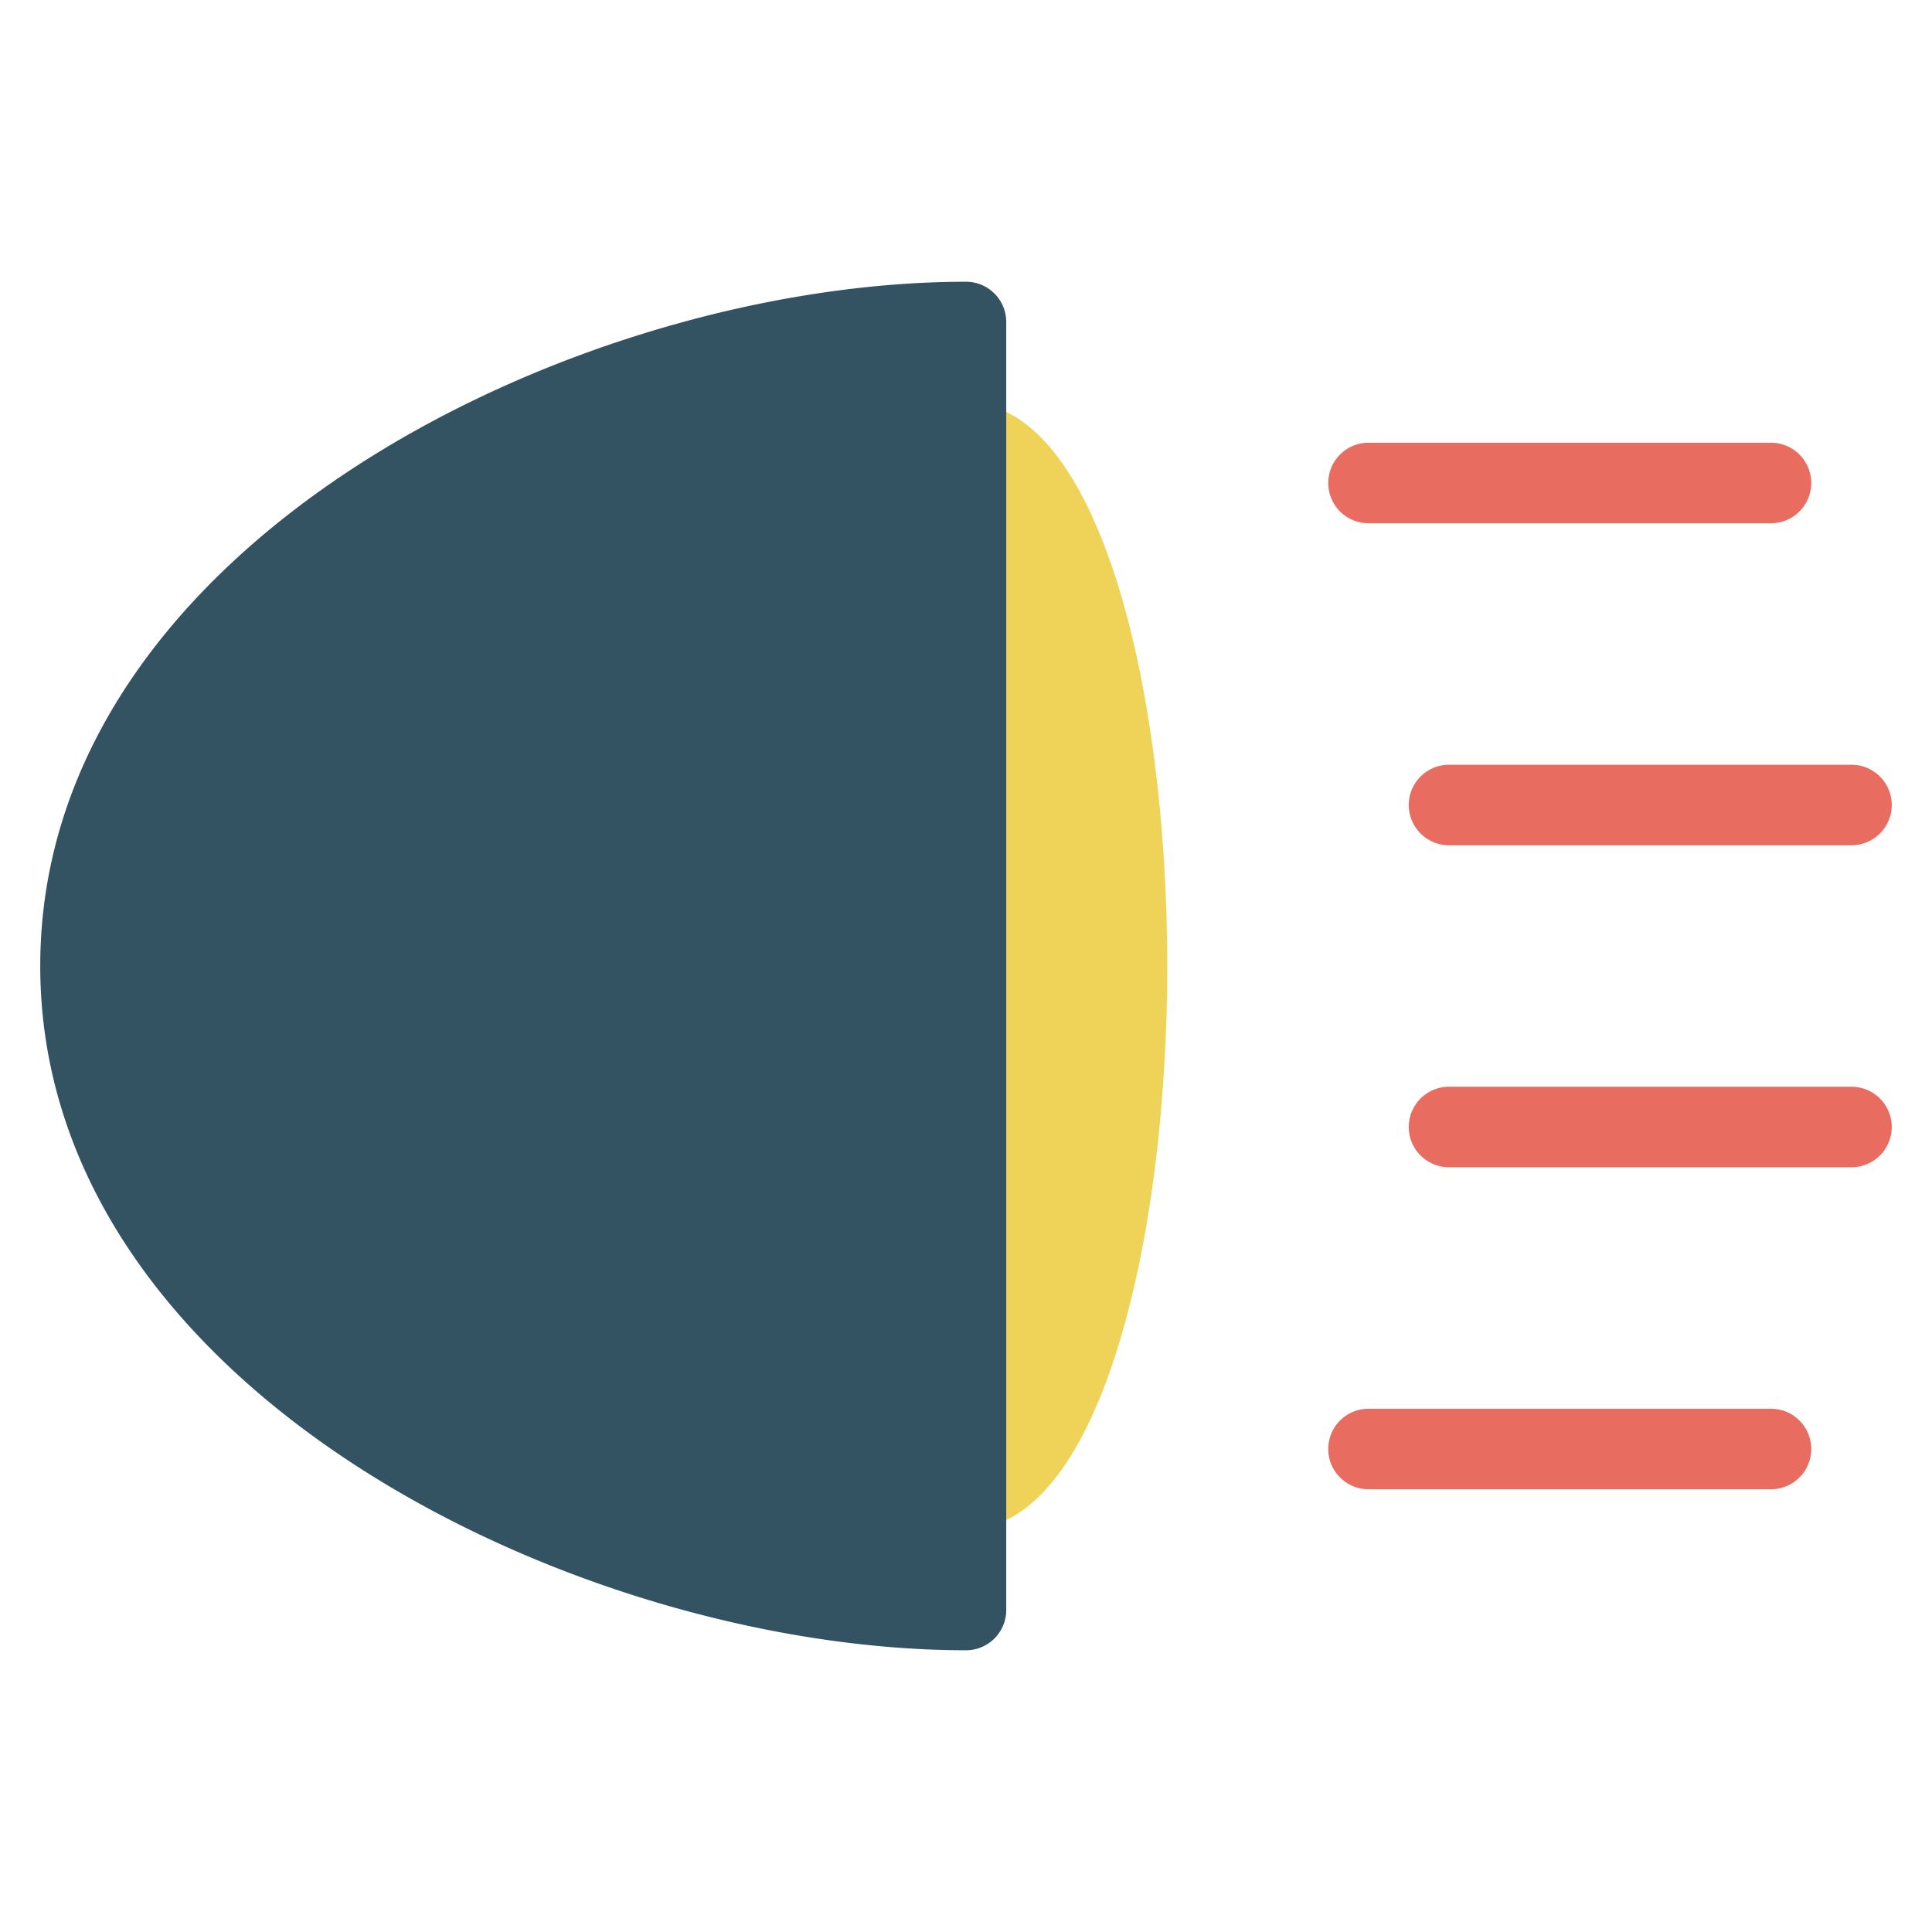 <svg xmlns="http://www.w3.org/2000/svg" height="48" width="48" viewBox="0 0 48 48"><path d="M24,38c-3.282,0-5-7.043-5-14s1.718-14,5-14,5,7.043,5,14S27.282,38,24,38Z" fill="#efd358"></path> <path d="M24,41C14.4,41,1,34.532,1,24S14.4,7,24,7a1,1,0,0,1,1,1V40A1,1,0,0,1,24,41Z" fill="#335262"></path> <path d="M46,21H36a1,1,0,0,1,0-2H46a1,1,0,0,1,0,2Z" fill="#e86c60"></path> <path d="M44,13H34a1,1,0,0,1,0-2H44a1,1,0,0,1,0,2Z" fill="#e86c60"></path> <path d="M44,37H34a1,1,0,0,1,0-2H44a1,1,0,0,1,0,2Z" fill="#e86c60"></path> <path d="M46,29H36a1,1,0,0,1,0-2H46a1,1,0,0,1,0,2Z" fill="#e86c60"></path></svg>